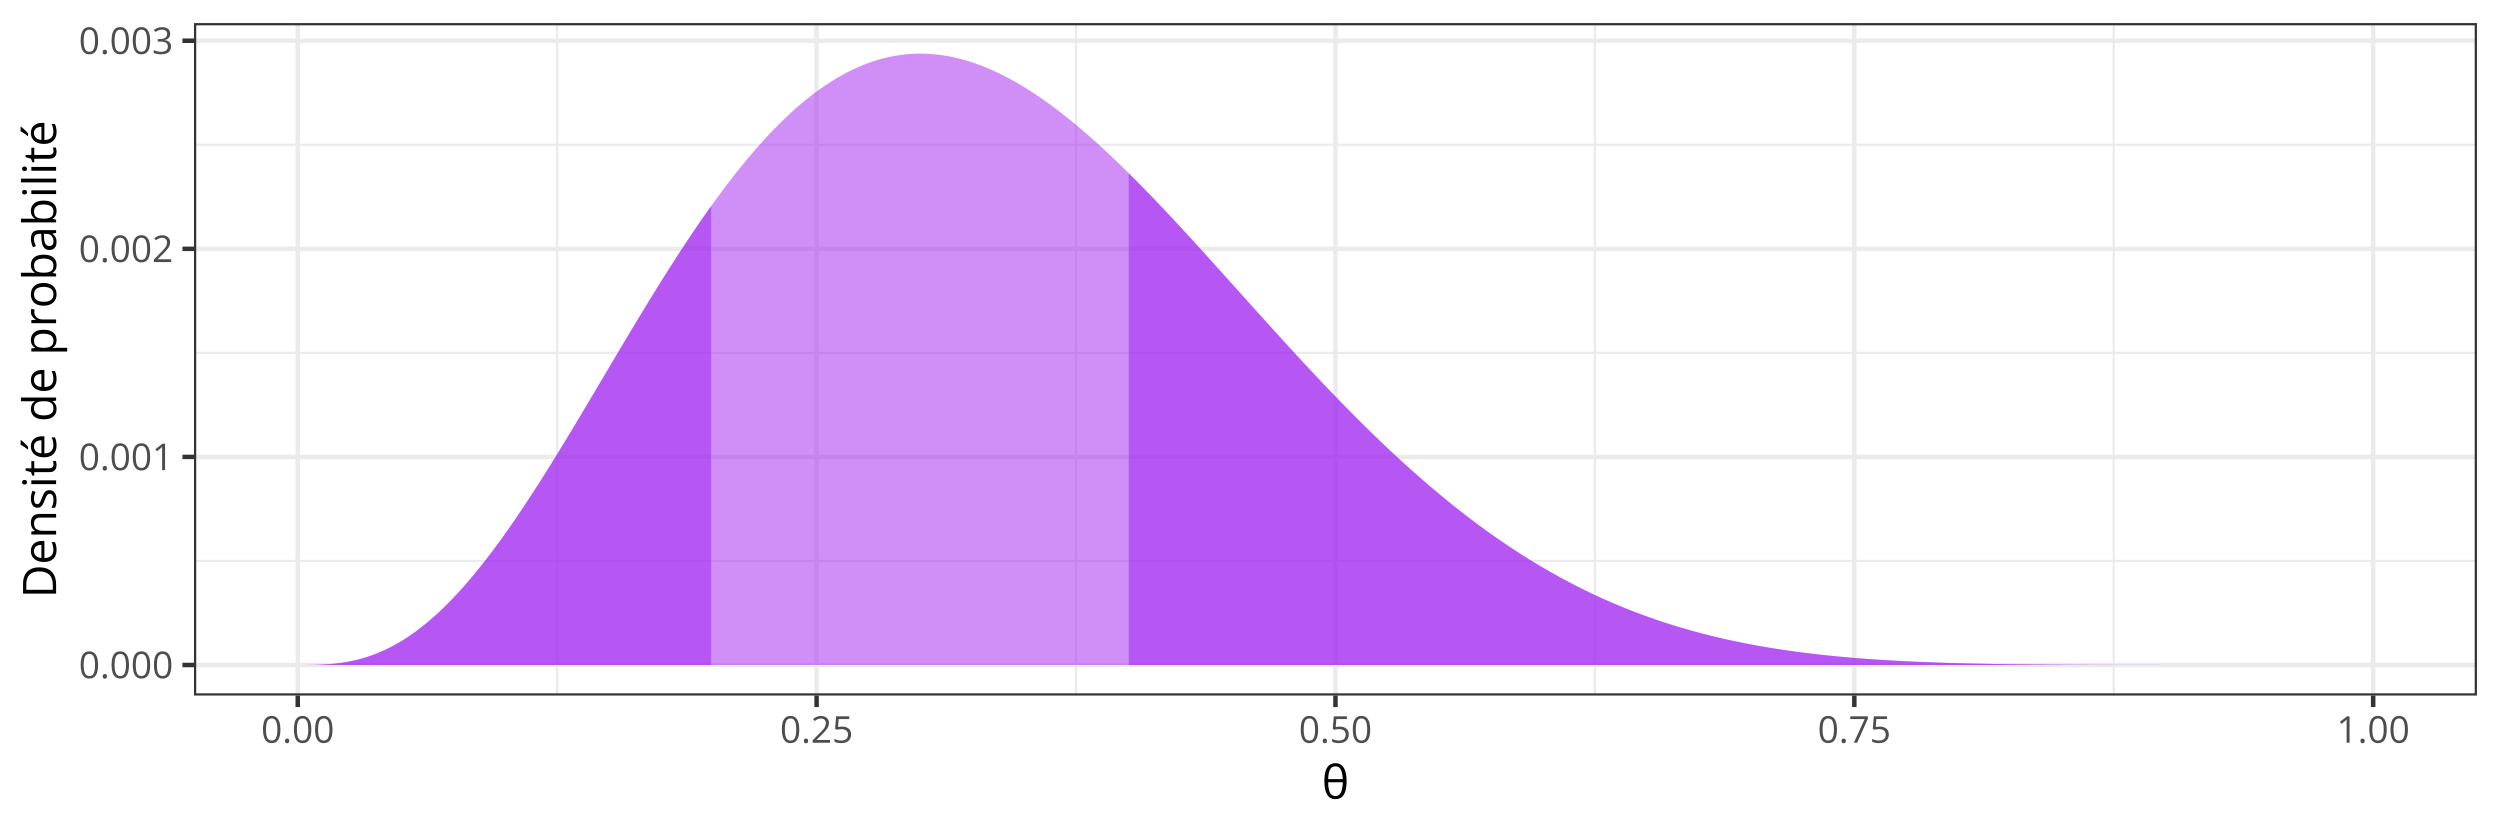 <?xml version="1.0" encoding="UTF-8"?>
<svg xmlns="http://www.w3.org/2000/svg" xmlns:xlink="http://www.w3.org/1999/xlink" width="864pt" height="288pt" viewBox="0 0 864 288" version="1.1">
<defs>
<g>
<symbol overflow="visible" id="glyph0-0">
<path style="stroke:none;" d=""/>
</symbol>
<symbol overflow="visible" id="glyph0-1">
<path style="stroke:none;" d="M 6.672 -4.578 C 6.672 -3.836 6.613 -3.176 6.5 -2.594 C 6.383 -2.008 6.207 -1.516 5.969 -1.109 C 5.727 -0.703 5.414 -0.395 5.031 -0.188 C 4.645 0.02 4.188 0.125 3.656 0.125 C 2.969 0.125 2.398 -0.055 1.953 -0.422 C 1.516 -0.797 1.188 -1.332 0.969 -2.031 C 0.75 -2.738 0.641 -3.586 0.641 -4.578 C 0.641 -5.555 0.738 -6.395 0.938 -7.094 C 1.133 -7.789 1.453 -8.328 1.891 -8.703 C 2.336 -9.086 2.926 -9.281 3.656 -9.281 C 4.344 -9.281 4.906 -9.094 5.344 -8.719 C 5.789 -8.344 6.125 -7.805 6.344 -7.109 C 6.562 -6.41 6.672 -5.566 6.672 -4.578 Z M 1.688 -4.578 C 1.688 -3.734 1.75 -3.023 1.875 -2.453 C 2.008 -1.891 2.219 -1.469 2.5 -1.188 C 2.789 -0.906 3.176 -0.766 3.656 -0.766 C 4.125 -0.766 4.5 -0.898 4.781 -1.172 C 5.07 -1.453 5.285 -1.875 5.422 -2.438 C 5.555 -3.008 5.625 -3.723 5.625 -4.578 C 5.625 -5.422 5.555 -6.125 5.422 -6.688 C 5.297 -7.25 5.086 -7.672 4.797 -7.953 C 4.516 -8.242 4.133 -8.391 3.656 -8.391 C 3.176 -8.391 2.789 -8.242 2.5 -7.953 C 2.207 -7.672 2 -7.25 1.875 -6.688 C 1.75 -6.125 1.688 -5.422 1.688 -4.578 Z M 1.688 -4.578 "/>
</symbol>
<symbol overflow="visible" id="glyph0-2">
<path style="stroke:none;" d="M 0.938 -0.656 C 0.938 -0.945 1.004 -1.148 1.141 -1.266 C 1.285 -1.391 1.461 -1.453 1.672 -1.453 C 1.879 -1.453 2.055 -1.391 2.203 -1.266 C 2.348 -1.148 2.422 -0.945 2.422 -0.656 C 2.422 -0.363 2.348 -0.148 2.203 -0.016 C 2.055 0.109 1.879 0.172 1.672 0.172 C 1.461 0.172 1.285 0.109 1.141 -0.016 C 1.004 -0.148 0.938 -0.363 0.938 -0.656 Z M 0.938 -0.656 "/>
</symbol>
<symbol overflow="visible" id="glyph0-3">
<path style="stroke:none;" d="M 4.5 0 L 3.484 0 L 3.484 -6.469 C 3.484 -6.719 3.484 -6.93 3.484 -7.109 C 3.484 -7.285 3.484 -7.445 3.484 -7.594 C 3.492 -7.738 3.508 -7.891 3.531 -8.047 C 3.395 -7.91 3.27 -7.797 3.156 -7.703 C 3.051 -7.609 2.914 -7.492 2.75 -7.359 L 1.703 -6.516 L 1.156 -7.234 L 3.625 -9.141 L 4.5 -9.141 Z M 4.5 0 "/>
</symbol>
<symbol overflow="visible" id="glyph0-4">
<path style="stroke:none;" d="M 6.609 0 L 0.625 0 L 0.625 -0.875 L 3.078 -3.344 C 3.523 -3.801 3.906 -4.207 4.219 -4.562 C 4.531 -4.926 4.766 -5.281 4.922 -5.625 C 5.086 -5.977 5.172 -6.363 5.172 -6.781 C 5.172 -7.289 5.016 -7.68 4.703 -7.953 C 4.398 -8.234 4 -8.375 3.5 -8.375 C 3.062 -8.375 2.676 -8.297 2.344 -8.141 C 2.008 -7.992 1.664 -7.785 1.312 -7.516 L 0.75 -8.203 C 0.988 -8.41 1.25 -8.594 1.531 -8.75 C 1.82 -8.906 2.129 -9.031 2.453 -9.125 C 2.785 -9.219 3.133 -9.266 3.5 -9.266 C 4.062 -9.266 4.547 -9.164 4.953 -8.969 C 5.367 -8.77 5.688 -8.488 5.906 -8.125 C 6.133 -7.77 6.25 -7.344 6.25 -6.844 C 6.25 -6.363 6.148 -5.914 5.953 -5.5 C 5.766 -5.082 5.492 -4.672 5.141 -4.266 C 4.797 -3.859 4.395 -3.426 3.938 -2.969 L 1.953 -1 L 1.953 -0.953 L 6.609 -0.953 Z M 6.609 0 "/>
</symbol>
<symbol overflow="visible" id="glyph0-5">
<path style="stroke:none;" d="M 6.281 -7 C 6.281 -6.594 6.203 -6.238 6.047 -5.938 C 5.891 -5.645 5.664 -5.398 5.375 -5.203 C 5.094 -5.016 4.758 -4.883 4.375 -4.812 L 4.375 -4.766 C 5.102 -4.672 5.648 -4.438 6.016 -4.062 C 6.379 -3.688 6.562 -3.195 6.562 -2.594 C 6.562 -2.062 6.438 -1.586 6.188 -1.172 C 5.938 -0.766 5.555 -0.445 5.047 -0.219 C 4.535 0.008 3.883 0.125 3.094 0.125 C 2.613 0.125 2.164 0.082 1.75 0 C 1.344 -0.07 0.953 -0.195 0.578 -0.375 L 0.578 -1.344 C 0.953 -1.156 1.363 -1.008 1.812 -0.906 C 2.258 -0.801 2.691 -0.75 3.109 -0.75 C 3.941 -0.75 4.539 -0.914 4.906 -1.25 C 5.281 -1.582 5.469 -2.035 5.469 -2.609 C 5.469 -3.004 5.363 -3.32 5.156 -3.562 C 4.945 -3.812 4.648 -3.992 4.266 -4.109 C 3.879 -4.223 3.414 -4.281 2.875 -4.281 L 1.969 -4.281 L 1.969 -5.156 L 2.891 -5.156 C 3.379 -5.156 3.797 -5.227 4.141 -5.375 C 4.492 -5.52 4.758 -5.723 4.938 -5.984 C 5.125 -6.254 5.219 -6.57 5.219 -6.938 C 5.219 -7.395 5.062 -7.75 4.75 -8 C 4.438 -8.258 4.02 -8.391 3.5 -8.391 C 3.164 -8.391 2.863 -8.352 2.594 -8.281 C 2.332 -8.219 2.082 -8.125 1.844 -8 C 1.613 -7.883 1.383 -7.754 1.156 -7.609 L 0.625 -8.312 C 0.957 -8.57 1.363 -8.797 1.844 -8.984 C 2.32 -9.172 2.867 -9.266 3.484 -9.266 C 4.41 -9.266 5.109 -9.051 5.578 -8.625 C 6.047 -8.195 6.281 -7.656 6.281 -7 Z M 6.281 -7 "/>
</symbol>
<symbol overflow="visible" id="glyph0-6">
<path style="stroke:none;" d="M 3.516 -5.594 C 4.141 -5.594 4.68 -5.484 5.141 -5.266 C 5.598 -5.055 5.953 -4.75 6.203 -4.344 C 6.453 -3.945 6.578 -3.469 6.578 -2.906 C 6.578 -2.281 6.441 -1.738 6.172 -1.281 C 5.898 -0.832 5.508 -0.484 5 -0.234 C 4.5 0.004 3.895 0.125 3.188 0.125 C 2.707 0.125 2.266 0.082 1.859 0 C 1.453 -0.082 1.109 -0.207 0.828 -0.375 L 0.828 -1.359 C 1.129 -1.18 1.492 -1.035 1.922 -0.922 C 2.359 -0.816 2.781 -0.766 3.188 -0.766 C 3.656 -0.766 4.062 -0.836 4.406 -0.984 C 4.758 -1.129 5.031 -1.352 5.219 -1.656 C 5.414 -1.957 5.516 -2.336 5.516 -2.797 C 5.516 -3.41 5.328 -3.879 4.953 -4.203 C 4.578 -4.535 3.988 -4.703 3.188 -4.703 C 2.926 -4.703 2.641 -4.68 2.328 -4.641 C 2.023 -4.598 1.773 -4.551 1.578 -4.5 L 1.047 -4.844 L 1.406 -9.141 L 5.938 -9.141 L 5.938 -8.188 L 2.281 -8.188 L 2.062 -5.438 C 2.219 -5.469 2.422 -5.5 2.672 -5.531 C 2.922 -5.57 3.203 -5.594 3.516 -5.594 Z M 3.516 -5.594 "/>
</symbol>
<symbol overflow="visible" id="glyph0-7">
<path style="stroke:none;" d="M 1.812 0 L 5.562 -8.188 L 0.578 -8.188 L 0.578 -9.141 L 6.672 -9.141 L 6.672 -8.328 L 2.953 0 Z M 1.812 0 "/>
</symbol>
<symbol overflow="visible" id="glyph1-0">
<path style="stroke:none;" d=""/>
</symbol>
<symbol overflow="visible" id="glyph1-1">
<path style="stroke:none;" d="M 8.578 -6.062 C 8.578 -4.75 8.445 -3.629 8.188 -2.703 C 7.926 -1.773 7.508 -1.066 6.938 -0.578 C 6.375 -0.086 5.629 0.156 4.703 0.156 C 3.398 0.156 2.438 -0.383 1.812 -1.469 C 1.195 -2.562 0.891 -4.094 0.891 -6.062 C 0.891 -7.375 1.02 -8.488 1.281 -9.406 C 1.539 -10.332 1.953 -11.039 2.516 -11.531 C 3.078 -12.02 3.805 -12.266 4.703 -12.266 C 6.016 -12.266 6.988 -11.723 7.625 -10.641 C 8.258 -9.566 8.578 -8.039 8.578 -6.062 Z M 4.703 -0.906 C 5.555 -0.906 6.188 -1.301 6.594 -2.094 C 7 -2.895 7.223 -4.086 7.266 -5.672 L 2.203 -5.672 C 2.223 -4.098 2.426 -2.91 2.812 -2.109 C 3.207 -1.305 3.836 -0.906 4.703 -0.906 Z M 4.703 -11.188 C 3.867 -11.188 3.254 -10.816 2.859 -10.078 C 2.473 -9.336 2.254 -8.227 2.203 -6.75 L 7.25 -6.75 C 7.195 -8.227 6.969 -9.336 6.562 -10.078 C 6.164 -10.816 5.547 -11.188 4.703 -11.188 Z M 4.703 -11.188 "/>
</symbol>
<symbol overflow="visible" id="glyph2-0">
<path style="stroke:none;" d=""/>
</symbol>
<symbol overflow="visible" id="glyph2-1">
<path style="stroke:none;" d="M -5.828 -10.641 C -4.535 -10.641 -3.457 -10.406 -2.594 -9.938 C -1.738 -9.469 -1.094 -8.785 -0.656 -7.891 C -0.219 -7.004 0 -5.93 0 -4.672 L 0 -1.562 L -11.422 -1.562 L -11.422 -5.016 C -11.422 -6.172 -11.207 -7.164 -10.781 -8 C -10.363 -8.844 -9.738 -9.492 -8.906 -9.953 C -8.07 -10.41 -7.047 -10.641 -5.828 -10.641 Z M -5.781 -9.234 C -6.801 -9.234 -7.645 -9.062 -8.312 -8.719 C -8.977 -8.383 -9.473 -7.883 -9.797 -7.219 C -10.129 -6.562 -10.297 -5.758 -10.297 -4.812 L -10.297 -2.891 L -1.141 -2.891 L -1.141 -4.516 C -1.141 -6.086 -1.523 -7.266 -2.297 -8.047 C -3.078 -8.836 -4.238 -9.234 -5.781 -9.234 Z M -5.781 -9.234 "/>
</symbol>
<symbol overflow="visible" id="glyph2-2">
<path style="stroke:none;" d="M -8.719 -4.672 C -8.719 -5.398 -8.555 -6.023 -8.234 -6.547 C -7.91 -7.066 -7.457 -7.461 -6.875 -7.734 C -6.301 -8.016 -5.625 -8.156 -4.844 -8.156 L -4.047 -8.156 L -4.047 -2.234 C -3.035 -2.254 -2.266 -2.504 -1.734 -2.984 C -1.211 -3.473 -0.953 -4.156 -0.953 -5.031 C -0.953 -5.57 -1 -6.051 -1.094 -6.469 C -1.195 -6.883 -1.348 -7.316 -1.547 -7.766 L -0.406 -7.766 C -0.207 -7.336 -0.066 -6.91 0.016 -6.484 C 0.109 -6.055 0.156 -5.555 0.156 -4.984 C 0.156 -4.16 -0.008 -3.441 -0.344 -2.828 C -0.688 -2.211 -1.18 -1.734 -1.828 -1.391 C -2.484 -1.055 -3.281 -0.891 -4.219 -0.891 C -5.145 -0.891 -5.941 -1.047 -6.609 -1.359 C -7.285 -1.672 -7.805 -2.109 -8.172 -2.672 C -8.535 -3.234 -8.719 -3.898 -8.719 -4.672 Z M -7.656 -4.656 C -7.656 -3.957 -7.426 -3.398 -6.969 -2.984 C -6.52 -2.578 -5.891 -2.336 -5.078 -2.266 L -5.078 -6.797 C -5.586 -6.785 -6.035 -6.703 -6.422 -6.547 C -6.816 -6.398 -7.117 -6.172 -7.328 -5.859 C -7.547 -5.547 -7.656 -5.145 -7.656 -4.656 Z M -7.656 -4.656 "/>
</symbol>
<symbol overflow="visible" id="glyph2-3">
<path style="stroke:none;" d="M -8.719 -5.422 C -8.719 -6.441 -8.469 -7.211 -7.969 -7.734 C -7.477 -8.254 -6.68 -8.516 -5.578 -8.516 L 0 -8.516 L 0 -7.234 L -5.5 -7.234 C -6.207 -7.234 -6.738 -7.066 -7.094 -6.734 C -7.445 -6.41 -7.625 -5.914 -7.625 -5.25 C -7.625 -4.301 -7.352 -3.633 -6.812 -3.25 C -6.281 -2.863 -5.504 -2.672 -4.484 -2.672 L 0 -2.672 L 0 -1.375 L -8.562 -1.375 L -8.562 -2.422 L -7.328 -2.609 L -7.328 -2.688 C -7.629 -2.863 -7.883 -3.094 -8.094 -3.375 C -8.301 -3.656 -8.457 -3.969 -8.562 -4.312 C -8.664 -4.664 -8.719 -5.035 -8.719 -5.422 Z M -8.719 -5.422 "/>
</symbol>
<symbol overflow="visible" id="glyph2-4">
<path style="stroke:none;" d="M -2.344 -6.906 C -1.801 -6.906 -1.344 -6.77 -0.969 -6.5 C -0.594 -6.227 -0.312 -5.836 -0.125 -5.328 C 0.062 -4.816 0.156 -4.211 0.156 -3.516 C 0.156 -2.91 0.109 -2.391 0.016 -1.953 C -0.078 -1.516 -0.211 -1.133 -0.391 -0.812 L -1.578 -0.812 C -1.41 -1.156 -1.254 -1.566 -1.109 -2.047 C -0.973 -2.535 -0.906 -3.035 -0.906 -3.547 C -0.906 -4.285 -1.023 -4.82 -1.266 -5.156 C -1.504 -5.488 -1.828 -5.656 -2.234 -5.656 C -2.473 -5.656 -2.68 -5.586 -2.859 -5.453 C -3.035 -5.316 -3.207 -5.094 -3.375 -4.781 C -3.551 -4.469 -3.738 -4.035 -3.938 -3.484 C -4.145 -2.941 -4.352 -2.469 -4.562 -2.062 C -4.77 -1.664 -5.02 -1.359 -5.312 -1.141 C -5.613 -0.93 -6 -0.828 -6.469 -0.828 C -7.195 -0.828 -7.754 -1.117 -8.141 -1.703 C -8.523 -2.285 -8.719 -3.055 -8.719 -4.016 C -8.719 -4.523 -8.664 -5.004 -8.562 -5.453 C -8.469 -5.91 -8.332 -6.332 -8.156 -6.719 L -7.125 -6.281 C -7.27 -5.926 -7.395 -5.547 -7.5 -5.141 C -7.602 -4.742 -7.656 -4.336 -7.656 -3.922 C -7.656 -3.328 -7.555 -2.867 -7.359 -2.547 C -7.16 -2.223 -6.891 -2.062 -6.547 -2.062 C -6.285 -2.062 -6.066 -2.133 -5.891 -2.281 C -5.723 -2.438 -5.562 -2.676 -5.406 -3 C -5.258 -3.332 -5.082 -3.766 -4.875 -4.297 C -4.676 -4.836 -4.473 -5.301 -4.266 -5.688 C -4.055 -6.082 -3.801 -6.383 -3.5 -6.594 C -3.195 -6.801 -2.812 -6.906 -2.344 -6.906 Z M -2.344 -6.906 "/>
</symbol>
<symbol overflow="visible" id="glyph2-5">
<path style="stroke:none;" d="M -8.562 -2.672 L 0 -2.672 L 0 -1.375 L -8.562 -1.375 Z M -11.766 -2.031 C -11.766 -2.25 -11.695 -2.43 -11.562 -2.578 C -11.426 -2.734 -11.211 -2.812 -10.922 -2.812 C -10.629 -2.812 -10.41 -2.734 -10.266 -2.578 C -10.129 -2.43 -10.062 -2.25 -10.062 -2.031 C -10.062 -1.812 -10.129 -1.625 -10.266 -1.469 C -10.41 -1.32 -10.629 -1.25 -10.922 -1.25 C -11.211 -1.25 -11.426 -1.32 -11.562 -1.469 C -11.695 -1.625 -11.766 -1.812 -11.766 -2.031 Z M -11.766 -2.031 "/>
</symbol>
<symbol overflow="visible" id="glyph2-6">
<path style="stroke:none;" d="M -0.906 -4.141 C -0.906 -4.348 -0.922 -4.562 -0.953 -4.781 C -0.992 -5.008 -1.039 -5.195 -1.094 -5.344 L -0.094 -5.344 C -0.02 -5.188 0.035 -4.973 0.078 -4.703 C 0.129 -4.441 0.156 -4.18 0.156 -3.922 C 0.156 -3.473 0.078 -3.062 -0.078 -2.688 C -0.242 -2.32 -0.516 -2.023 -0.891 -1.797 C -1.273 -1.578 -1.801 -1.469 -2.469 -1.469 L -7.547 -1.469 L -7.547 -0.25 L -8.188 -0.25 L -8.688 -1.484 L -10.547 -2 L -10.547 -2.781 L -8.562 -2.781 L -8.562 -5.281 L -7.547 -5.281 L -7.547 -2.781 L -2.516 -2.781 C -1.973 -2.781 -1.566 -2.898 -1.297 -3.141 C -1.035 -3.391 -0.906 -3.723 -0.906 -4.141 Z M -0.906 -4.141 "/>
</symbol>
<symbol overflow="visible" id="glyph2-7">
<path style="stroke:none;" d="M -8.719 -4.672 C -8.719 -5.398 -8.555 -6.023 -8.234 -6.547 C -7.91 -7.066 -7.457 -7.461 -6.875 -7.734 C -6.301 -8.016 -5.625 -8.156 -4.844 -8.156 L -4.047 -8.156 L -4.047 -2.234 C -3.035 -2.254 -2.266 -2.504 -1.734 -2.984 C -1.211 -3.473 -0.953 -4.156 -0.953 -5.031 C -0.953 -5.57 -1 -6.051 -1.094 -6.469 C -1.195 -6.883 -1.348 -7.316 -1.547 -7.766 L -0.406 -7.766 C -0.207 -7.336 -0.066 -6.91 0.016 -6.484 C 0.109 -6.055 0.156 -5.555 0.156 -4.984 C 0.156 -4.16 -0.008 -3.441 -0.344 -2.828 C -0.688 -2.211 -1.18 -1.734 -1.828 -1.391 C -2.484 -1.055 -3.281 -0.891 -4.219 -0.891 C -5.145 -0.891 -5.941 -1.047 -6.609 -1.359 C -7.285 -1.672 -7.805 -2.109 -8.172 -2.672 C -8.535 -3.234 -8.719 -3.898 -8.719 -4.672 Z M -7.656 -4.656 C -7.656 -3.957 -7.426 -3.398 -6.969 -2.984 C -6.52 -2.578 -5.891 -2.336 -5.078 -2.266 L -5.078 -6.797 C -5.586 -6.785 -6.035 -6.703 -6.422 -6.547 C -6.816 -6.398 -7.117 -6.172 -7.328 -5.859 C -7.547 -5.547 -7.656 -5.145 -7.656 -4.656 Z M -12.266 -6.828 L -12.109 -6.828 C -11.953 -6.723 -11.77 -6.578 -11.562 -6.391 C -11.352 -6.211 -11.129 -6.016 -10.891 -5.797 C -10.66 -5.578 -10.441 -5.359 -10.234 -5.141 C -10.023 -4.922 -9.848 -4.719 -9.703 -4.531 L -9.703 -3.656 L -9.891 -3.656 C -10.086 -3.82 -10.32 -4.004 -10.594 -4.203 C -10.875 -4.398 -11.16 -4.594 -11.453 -4.781 C -11.754 -4.969 -12.023 -5.125 -12.266 -5.25 Z M -12.266 -6.828 "/>
</symbol>
<symbol overflow="visible" id="glyph2-8">
<path style="stroke:none;" d=""/>
</symbol>
<symbol overflow="visible" id="glyph2-9">
<path style="stroke:none;" d="M 0.156 -4.422 C 0.156 -3.336 -0.211 -2.477 -0.953 -1.844 C -1.691 -1.207 -2.789 -0.891 -4.25 -0.891 C -5.727 -0.891 -6.844 -1.211 -7.594 -1.859 C -8.344 -2.504 -8.719 -3.363 -8.719 -4.438 C -8.719 -4.895 -8.656 -5.289 -8.531 -5.625 C -8.414 -5.969 -8.258 -6.258 -8.062 -6.5 C -7.863 -6.75 -7.633 -6.957 -7.375 -7.125 L -7.375 -7.219 C -7.539 -7.195 -7.766 -7.176 -8.047 -7.156 C -8.328 -7.133 -8.555 -7.125 -8.734 -7.125 L -12.156 -7.125 L -12.156 -8.422 L 0 -8.422 L 0 -7.375 L -1.219 -7.172 L -1.219 -7.125 C -0.969 -6.957 -0.738 -6.75 -0.531 -6.5 C -0.32 -6.258 -0.156 -5.969 -0.031 -5.625 C 0.094 -5.281 0.156 -4.879 0.156 -4.422 Z M -0.922 -4.625 C -0.922 -5.539 -1.18 -6.188 -1.703 -6.562 C -2.223 -6.945 -3 -7.141 -4.031 -7.141 L -4.266 -7.141 C -5.348 -7.141 -6.18 -6.957 -6.766 -6.594 C -7.348 -6.227 -7.641 -5.57 -7.641 -4.625 C -7.641 -3.82 -7.332 -3.223 -6.719 -2.828 C -6.113 -2.43 -5.281 -2.234 -4.219 -2.234 C -3.164 -2.234 -2.352 -2.43 -1.781 -2.828 C -1.207 -3.223 -0.922 -3.82 -0.922 -4.625 Z M -0.922 -4.625 "/>
</symbol>
<symbol overflow="visible" id="glyph2-10">
<path style="stroke:none;" d="M -8.719 -5.391 C -8.719 -6.461 -8.348 -7.316 -7.609 -7.953 C -6.879 -8.586 -5.781 -8.906 -4.312 -8.906 C -3.332 -8.906 -2.508 -8.758 -1.844 -8.469 C -1.188 -8.176 -0.688 -7.766 -0.344 -7.234 C -0.008 -6.703 0.156 -6.078 0.156 -5.359 C 0.156 -4.91 0.098 -4.516 -0.016 -4.172 C -0.141 -3.828 -0.301 -3.531 -0.5 -3.281 C -0.707 -3.039 -0.93 -2.836 -1.172 -2.672 L -1.172 -2.578 C -0.973 -2.598 -0.727 -2.617 -0.438 -2.641 C -0.156 -2.66 0.094 -2.672 0.312 -2.672 L 3.828 -2.672 L 3.828 -1.375 L -8.562 -1.375 L -8.562 -2.438 L -7.297 -2.609 L -7.297 -2.672 C -7.555 -2.836 -7.797 -3.039 -8.016 -3.281 C -8.234 -3.52 -8.406 -3.812 -8.531 -4.156 C -8.656 -4.508 -8.719 -4.922 -8.719 -5.391 Z M -7.625 -5.172 C -7.625 -4.578 -7.508 -4.098 -7.281 -3.734 C -7.051 -3.367 -6.707 -3.102 -6.25 -2.938 C -5.801 -2.77 -5.234 -2.68 -4.547 -2.672 L -4.297 -2.672 C -3.566 -2.672 -2.953 -2.75 -2.453 -2.906 C -1.953 -3.07 -1.57 -3.336 -1.312 -3.703 C -1.051 -4.066 -0.922 -4.562 -0.922 -5.188 C -0.922 -5.719 -1.062 -6.16 -1.344 -6.516 C -1.633 -6.867 -2.035 -7.129 -2.547 -7.297 C -3.066 -7.473 -3.66 -7.562 -4.328 -7.562 C -5.336 -7.562 -6.141 -7.363 -6.734 -6.969 C -7.328 -6.582 -7.625 -5.984 -7.625 -5.172 Z M -7.625 -5.172 "/>
</symbol>
<symbol overflow="visible" id="glyph2-11">
<path style="stroke:none;" d="M -8.719 -5.266 C -8.719 -5.43 -8.707 -5.609 -8.688 -5.797 C -8.676 -5.984 -8.656 -6.148 -8.625 -6.297 L -7.422 -6.141 C -7.453 -5.992 -7.477 -5.832 -7.5 -5.656 C -7.52 -5.488 -7.531 -5.332 -7.531 -5.188 C -7.531 -4.844 -7.461 -4.516 -7.328 -4.203 C -7.191 -3.898 -6.992 -3.633 -6.734 -3.406 C -6.473 -3.176 -6.16 -2.992 -5.797 -2.859 C -5.441 -2.734 -5.039 -2.672 -4.594 -2.672 L 0 -2.672 L 0 -1.375 L -8.562 -1.375 L -8.562 -2.453 L -6.984 -2.594 L -6.984 -2.641 C -7.305 -2.816 -7.598 -3.031 -7.859 -3.281 C -8.117 -3.531 -8.328 -3.82 -8.484 -4.156 C -8.641 -4.488 -8.719 -4.859 -8.719 -5.266 Z M -8.719 -5.266 "/>
</symbol>
<symbol overflow="visible" id="glyph2-12">
<path style="stroke:none;" d="M -4.297 -8.75 C -3.598 -8.75 -2.973 -8.656 -2.422 -8.469 C -1.867 -8.289 -1.398 -8.031 -1.016 -7.688 C -0.641 -7.344 -0.348 -6.926 -0.141 -6.438 C 0.055 -5.957 0.156 -5.41 0.156 -4.797 C 0.156 -4.223 0.055 -3.695 -0.141 -3.219 C -0.348 -2.738 -0.641 -2.328 -1.016 -1.984 C -1.398 -1.641 -1.867 -1.367 -2.422 -1.172 C -2.973 -0.984 -3.598 -0.891 -4.297 -0.891 C -5.234 -0.891 -6.031 -1.047 -6.688 -1.359 C -7.352 -1.68 -7.859 -2.141 -8.203 -2.734 C -8.547 -3.328 -8.719 -4.031 -8.719 -4.844 C -8.719 -5.625 -8.539 -6.305 -8.188 -6.891 C -7.844 -7.484 -7.344 -7.941 -6.688 -8.266 C -6.031 -8.586 -5.234 -8.75 -4.297 -8.75 Z M -4.297 -2.234 C -3.609 -2.234 -3.008 -2.32 -2.5 -2.5 C -2 -2.688 -1.609 -2.969 -1.328 -3.344 C -1.055 -3.727 -0.922 -4.223 -0.922 -4.828 C -0.922 -5.422 -1.055 -5.906 -1.328 -6.281 C -1.609 -6.664 -2 -6.945 -2.5 -7.125 C -3.008 -7.312 -3.609 -7.406 -4.297 -7.406 C -4.984 -7.406 -5.57 -7.312 -6.062 -7.125 C -6.562 -6.945 -6.945 -6.664 -7.219 -6.281 C -7.488 -5.906 -7.625 -5.414 -7.625 -4.812 C -7.625 -3.926 -7.328 -3.273 -6.734 -2.859 C -6.148 -2.441 -5.336 -2.234 -4.297 -2.234 Z M -4.297 -2.234 "/>
</symbol>
<symbol overflow="visible" id="glyph2-13">
<path style="stroke:none;" d="M -12.156 -2.672 L -9.125 -2.672 C -8.77 -2.672 -8.426 -2.66 -8.094 -2.641 C -7.77 -2.617 -7.52 -2.602 -7.344 -2.594 L -7.344 -2.672 C -7.727 -2.898 -8.051 -3.234 -8.312 -3.672 C -8.582 -4.117 -8.719 -4.688 -8.719 -5.375 C -8.719 -6.445 -8.344 -7.301 -7.594 -7.938 C -6.852 -8.582 -5.754 -8.906 -4.297 -8.906 C -3.328 -8.906 -2.508 -8.758 -1.844 -8.469 C -1.188 -8.176 -0.688 -7.766 -0.344 -7.234 C -0.008 -6.703 0.156 -6.07 0.156 -5.344 C 0.156 -4.664 0.031 -4.109 -0.219 -3.672 C -0.477 -3.242 -0.789 -2.91 -1.156 -2.672 L -1.156 -2.578 L 0 -2.312 L 0 -1.375 L -12.156 -1.375 Z M -7.625 -5.172 C -7.625 -4.547 -7.504 -4.051 -7.266 -3.688 C -7.023 -3.32 -6.66 -3.062 -6.172 -2.906 C -5.68 -2.75 -5.066 -2.672 -4.328 -2.672 L -4.25 -2.672 C -3.176 -2.672 -2.352 -2.848 -1.781 -3.203 C -1.207 -3.566 -0.922 -4.223 -0.922 -5.172 C -0.922 -5.961 -1.211 -6.555 -1.797 -6.953 C -2.379 -7.359 -3.211 -7.562 -4.297 -7.562 C -5.398 -7.562 -6.227 -7.363 -6.781 -6.969 C -7.344 -6.57 -7.625 -5.973 -7.625 -5.172 Z M -7.625 -5.172 "/>
</symbol>
<symbol overflow="visible" id="glyph2-14">
<path style="stroke:none;" d="M -8.703 -4.578 C -8.703 -5.598 -8.473 -6.352 -8.016 -6.844 C -7.555 -7.344 -6.828 -7.594 -5.828 -7.594 L 0 -7.594 L 0 -6.641 L -1.266 -6.391 L -1.266 -6.328 C -0.953 -6.086 -0.691 -5.836 -0.484 -5.578 C -0.273 -5.316 -0.113 -5.016 0 -4.672 C 0.102 -4.336 0.156 -3.922 0.156 -3.422 C 0.156 -2.898 0.066 -2.438 -0.109 -2.031 C -0.297 -1.633 -0.57 -1.316 -0.938 -1.078 C -1.312 -0.848 -1.785 -0.734 -2.359 -0.734 C -3.211 -0.734 -3.867 -1.07 -4.328 -1.75 C -4.785 -2.426 -5.035 -3.457 -5.078 -4.844 L -5.141 -6.328 L -5.656 -6.328 C -6.395 -6.328 -6.91 -6.164 -7.203 -5.844 C -7.504 -5.531 -7.656 -5.082 -7.656 -4.5 C -7.656 -4.051 -7.586 -3.625 -7.453 -3.219 C -7.328 -2.812 -7.176 -2.426 -7 -2.062 L -7.984 -1.672 C -8.18 -2.055 -8.348 -2.5 -8.484 -3 C -8.629 -3.5 -8.703 -4.023 -8.703 -4.578 Z M -4.219 -6.312 L -4.172 -5 C -4.129 -3.938 -3.953 -3.188 -3.641 -2.75 C -3.336 -2.312 -2.906 -2.094 -2.344 -2.094 C -1.852 -2.094 -1.488 -2.238 -1.25 -2.531 C -1.02 -2.832 -0.906 -3.227 -0.906 -3.719 C -0.906 -4.477 -1.113 -5.098 -1.531 -5.578 C -1.957 -6.066 -2.594 -6.312 -3.438 -6.312 Z M -4.219 -6.312 "/>
</symbol>
<symbol overflow="visible" id="glyph2-15">
<path style="stroke:none;" d="M 0 -2.672 L 0 -1.375 L -12.156 -1.375 L -12.156 -2.672 Z M 0 -2.672 "/>
</symbol>
</g>
<clipPath id="clip1">
  <path d="M 67.039 7.969 L 856.031 7.969 L 856.031 240.387 L 67.039 240.387 Z M 67.039 7.969 "/>
</clipPath>
<clipPath id="clip2">
  <path d="M 67.039 193 L 856.031 193 L 856.031 195 L 67.039 195 Z M 67.039 193 "/>
</clipPath>
<clipPath id="clip3">
  <path d="M 67.039 121 L 856.031 121 L 856.031 123 L 67.039 123 Z M 67.039 121 "/>
</clipPath>
<clipPath id="clip4">
  <path d="M 67.039 49 L 856.031 49 L 856.031 51 L 67.039 51 Z M 67.039 49 "/>
</clipPath>
<clipPath id="clip5">
  <path d="M 192 7.969 L 193 7.969 L 193 240.387 L 192 240.387 Z M 192 7.969 "/>
</clipPath>
<clipPath id="clip6">
  <path d="M 371 7.969 L 373 7.969 L 373 240.387 L 371 240.387 Z M 371 7.969 "/>
</clipPath>
<clipPath id="clip7">
  <path d="M 550 7.969 L 552 7.969 L 552 240.387 L 550 240.387 Z M 550 7.969 "/>
</clipPath>
<clipPath id="clip8">
  <path d="M 730 7.969 L 731 7.969 L 731 240.387 L 730 240.387 Z M 730 7.969 "/>
</clipPath>
<clipPath id="clip9">
  <path d="M 67.039 229 L 856.031 229 L 856.031 231 L 67.039 231 Z M 67.039 229 "/>
</clipPath>
<clipPath id="clip10">
  <path d="M 67.039 157 L 856.031 157 L 856.031 159 L 67.039 159 Z M 67.039 157 "/>
</clipPath>
<clipPath id="clip11">
  <path d="M 67.039 85 L 856.031 85 L 856.031 87 L 67.039 87 Z M 67.039 85 "/>
</clipPath>
<clipPath id="clip12">
  <path d="M 67.039 13 L 856.031 13 L 856.031 15 L 67.039 15 Z M 67.039 13 "/>
</clipPath>
<clipPath id="clip13">
  <path d="M 102 7.969 L 104 7.969 L 104 240.387 L 102 240.387 Z M 102 7.969 "/>
</clipPath>
<clipPath id="clip14">
  <path d="M 281 7.969 L 283 7.969 L 283 240.387 L 281 240.387 Z M 281 7.969 "/>
</clipPath>
<clipPath id="clip15">
  <path d="M 460 7.969 L 463 7.969 L 463 240.387 L 460 240.387 Z M 460 7.969 "/>
</clipPath>
<clipPath id="clip16">
  <path d="M 640 7.969 L 642 7.969 L 642 240.387 L 640 240.387 Z M 640 7.969 "/>
</clipPath>
<clipPath id="clip17">
  <path d="M 819 7.969 L 821 7.969 L 821 240.387 L 819 240.387 Z M 819 7.969 "/>
</clipPath>
<clipPath id="clip18">
  <path d="M 67.039 7.969 L 856.031 7.969 L 856.031 240.387 L 67.039 240.387 Z M 67.039 7.969 "/>
</clipPath>
</defs>
<g id="surface269">
<rect x="0" y="0" width="864" height="288" style="fill:rgb(100%,100%,100%);fill-opacity:1;stroke:none;"/>
<rect x="0" y="0" width="864" height="288" style="fill:rgb(100%,100%,100%);fill-opacity:1;stroke:none;"/>
<path style="fill:none;stroke-width:1.552;stroke-linecap:round;stroke-linejoin:round;stroke:rgb(100%,100%,100%);stroke-opacity:1;stroke-miterlimit:10;" d="M 0 288 L 864 288 L 864 0 L 0 0 Z M 0 288 "/>
<g clip-path="url(#clip1)" clip-rule="nonzero">
<path style=" stroke:none;fill-rule:nonzero;fill:rgb(100%,100%,100%);fill-opacity:1;" d="M 67.039 240.387 L 856.031 240.387 L 856.031 7.969 L 67.039 7.969 Z M 67.039 240.387 "/>
</g>
<g clip-path="url(#clip2)" clip-rule="nonzero">
<path style="fill:none;stroke-width:0.776;stroke-linecap:butt;stroke-linejoin:round;stroke:rgb(92.157%,92.157%,92.157%);stroke-opacity:1;stroke-miterlimit:10;" d="M 67.039 193.867 L 856.031 193.867 "/>
</g>
<g clip-path="url(#clip3)" clip-rule="nonzero">
<path style="fill:none;stroke-width:0.776;stroke-linecap:butt;stroke-linejoin:round;stroke:rgb(92.157%,92.157%,92.157%);stroke-opacity:1;stroke-miterlimit:10;" d="M 67.039 121.949 L 856.031 121.949 "/>
</g>
<g clip-path="url(#clip4)" clip-rule="nonzero">
<path style="fill:none;stroke-width:0.776;stroke-linecap:butt;stroke-linejoin:round;stroke:rgb(92.157%,92.157%,92.157%);stroke-opacity:1;stroke-miterlimit:10;" d="M 67.039 50.035 L 856.031 50.035 "/>
</g>
<g clip-path="url(#clip5)" clip-rule="nonzero">
<path style="fill:none;stroke-width:0.776;stroke-linecap:butt;stroke-linejoin:round;stroke:rgb(92.157%,92.157%,92.157%);stroke-opacity:1;stroke-miterlimit:10;" d="M 192.559 240.387 L 192.559 7.969 "/>
</g>
<g clip-path="url(#clip6)" clip-rule="nonzero">
<path style="fill:none;stroke-width:0.776;stroke-linecap:butt;stroke-linejoin:round;stroke:rgb(92.157%,92.157%,92.157%);stroke-opacity:1;stroke-miterlimit:10;" d="M 371.875 240.387 L 371.875 7.969 "/>
</g>
<g clip-path="url(#clip7)" clip-rule="nonzero">
<path style="fill:none;stroke-width:0.776;stroke-linecap:butt;stroke-linejoin:round;stroke:rgb(92.157%,92.157%,92.157%);stroke-opacity:1;stroke-miterlimit:10;" d="M 551.191 240.387 L 551.191 7.969 "/>
</g>
<g clip-path="url(#clip8)" clip-rule="nonzero">
<path style="fill:none;stroke-width:0.776;stroke-linecap:butt;stroke-linejoin:round;stroke:rgb(92.157%,92.157%,92.157%);stroke-opacity:1;stroke-miterlimit:10;" d="M 730.508 240.387 L 730.508 7.969 "/>
</g>
<g clip-path="url(#clip9)" clip-rule="nonzero">
<path style="fill:none;stroke-width:1.552;stroke-linecap:butt;stroke-linejoin:round;stroke:rgb(92.157%,92.157%,92.157%);stroke-opacity:1;stroke-miterlimit:10;" d="M 67.039 229.824 L 856.031 229.824 "/>
</g>
<g clip-path="url(#clip10)" clip-rule="nonzero">
<path style="fill:none;stroke-width:1.552;stroke-linecap:butt;stroke-linejoin:round;stroke:rgb(92.157%,92.157%,92.157%);stroke-opacity:1;stroke-miterlimit:10;" d="M 67.039 157.906 L 856.031 157.906 "/>
</g>
<g clip-path="url(#clip11)" clip-rule="nonzero">
<path style="fill:none;stroke-width:1.552;stroke-linecap:butt;stroke-linejoin:round;stroke:rgb(92.157%,92.157%,92.157%);stroke-opacity:1;stroke-miterlimit:10;" d="M 67.039 85.992 L 856.031 85.992 "/>
</g>
<g clip-path="url(#clip12)" clip-rule="nonzero">
<path style="fill:none;stroke-width:1.552;stroke-linecap:butt;stroke-linejoin:round;stroke:rgb(92.157%,92.157%,92.157%);stroke-opacity:1;stroke-miterlimit:10;" d="M 67.039 14.078 L 856.031 14.078 "/>
</g>
<g clip-path="url(#clip13)" clip-rule="nonzero">
<path style="fill:none;stroke-width:1.552;stroke-linecap:butt;stroke-linejoin:round;stroke:rgb(92.157%,92.157%,92.157%);stroke-opacity:1;stroke-miterlimit:10;" d="M 102.902 240.387 L 102.902 7.969 "/>
</g>
<g clip-path="url(#clip14)" clip-rule="nonzero">
<path style="fill:none;stroke-width:1.552;stroke-linecap:butt;stroke-linejoin:round;stroke:rgb(92.157%,92.157%,92.157%);stroke-opacity:1;stroke-miterlimit:10;" d="M 282.219 240.387 L 282.219 7.969 "/>
</g>
<g clip-path="url(#clip15)" clip-rule="nonzero">
<path style="fill:none;stroke-width:1.552;stroke-linecap:butt;stroke-linejoin:round;stroke:rgb(92.157%,92.157%,92.157%);stroke-opacity:1;stroke-miterlimit:10;" d="M 461.535 240.387 L 461.535 7.969 "/>
</g>
<g clip-path="url(#clip16)" clip-rule="nonzero">
<path style="fill:none;stroke-width:1.552;stroke-linecap:butt;stroke-linejoin:round;stroke:rgb(92.157%,92.157%,92.157%);stroke-opacity:1;stroke-miterlimit:10;" d="M 640.852 240.387 L 640.852 7.969 "/>
</g>
<g clip-path="url(#clip17)" clip-rule="nonzero">
<path style="fill:none;stroke-width:1.552;stroke-linecap:butt;stroke-linejoin:round;stroke:rgb(92.157%,92.157%,92.157%);stroke-opacity:1;stroke-miterlimit:10;" d="M 820.168 240.387 L 820.168 7.969 "/>
</g>
<path style=" stroke:none;fill-rule:nonzero;fill:rgb(62.745%,12.549%,94.118%);fill-opacity:0.502;" d="M 102.902 229.824 L 103.621 229.824 L 104.34 229.82 L 105.055 229.82 L 106.492 229.812 L 107.211 229.805 L 107.93 229.793 L 108.645 229.777 L 109.363 229.758 L 110.082 229.734 L 110.801 229.707 L 111.52 229.672 L 112.234 229.633 L 112.953 229.586 L 113.672 229.535 L 114.391 229.473 L 115.109 229.406 L 115.824 229.332 L 116.543 229.25 L 117.262 229.16 L 117.98 229.062 L 118.699 228.953 L 119.414 228.836 L 120.133 228.711 L 120.852 228.574 L 121.57 228.43 L 122.289 228.273 L 123.008 228.109 L 123.723 227.93 L 124.441 227.746 L 125.16 227.547 L 125.879 227.336 L 126.598 227.117 L 127.312 226.883 L 128.031 226.641 L 128.75 226.383 L 129.469 226.117 L 130.188 225.836 L 130.902 225.543 L 131.621 225.242 L 132.34 224.926 L 133.059 224.594 L 133.777 224.254 L 134.492 223.898 L 135.211 223.531 L 135.93 223.152 L 136.648 222.762 L 137.367 222.355 L 138.082 221.938 L 138.801 221.508 L 139.52 221.062 L 140.238 220.605 L 140.957 220.137 L 141.672 219.652 L 142.391 219.156 L 143.109 218.645 L 143.828 218.125 L 144.547 217.59 L 145.262 217.039 L 145.98 216.48 L 146.699 215.906 L 147.418 215.316 L 148.137 214.719 L 148.852 214.105 L 149.57 213.48 L 150.289 212.84 L 151.008 212.191 L 151.727 211.527 L 152.441 210.852 L 153.16 210.164 L 153.879 209.461 L 154.598 208.75 L 155.316 208.023 L 156.031 207.289 L 156.75 206.539 L 157.469 205.777 L 158.188 205.004 L 158.906 204.223 L 159.621 203.426 L 160.34 202.617 L 161.059 201.801 L 161.777 200.969 L 162.496 200.129 L 163.215 199.277 L 163.93 198.414 L 164.648 197.539 L 165.367 196.656 L 166.086 195.762 L 166.805 194.859 L 167.52 193.945 L 168.238 193.02 L 168.957 192.086 L 169.676 191.141 L 170.395 190.188 L 171.109 189.223 L 171.828 188.25 L 172.547 187.27 L 173.266 186.281 L 173.984 185.281 L 174.699 184.273 L 175.418 183.258 L 176.137 182.234 L 176.855 181.199 L 177.574 180.16 L 178.289 179.113 L 179.008 178.055 L 179.727 176.992 L 180.445 175.922 L 181.164 174.848 L 181.879 173.762 L 182.598 172.672 L 183.316 171.574 L 184.035 170.469 L 184.754 169.359 L 185.469 168.246 L 186.906 165.996 L 187.625 164.863 L 188.344 163.723 L 189.059 162.582 L 189.777 161.434 L 190.496 160.281 L 191.215 159.125 L 191.934 157.961 L 192.648 156.797 L 194.086 154.453 L 194.805 153.277 L 195.523 152.094 L 196.238 150.91 L 197.676 148.535 L 198.395 147.344 L 199.113 146.148 L 199.828 144.949 L 201.266 142.551 L 201.984 141.348 L 203.422 138.934 L 204.137 137.727 L 204.855 136.52 L 207.012 132.887 L 207.727 131.676 L 210.602 126.832 L 211.316 125.621 L 212.035 124.41 L 214.191 120.789 L 214.906 119.582 L 216.344 117.176 L 217.781 114.777 L 218.496 113.582 L 219.215 112.387 L 219.934 111.199 L 220.652 110.008 L 221.371 108.824 L 222.086 107.641 L 222.805 106.461 L 224.242 104.109 L 224.961 102.941 L 225.676 101.773 L 226.395 100.613 L 227.832 98.301 L 228.551 97.152 L 229.266 96.008 L 229.984 94.867 L 230.703 93.73 L 232.141 91.473 L 232.855 90.352 L 233.574 89.238 L 234.293 88.129 L 235.012 87.023 L 235.73 85.926 L 236.445 84.832 L 237.164 83.742 L 238.602 81.586 L 239.32 80.52 L 240.035 79.457 L 240.754 78.402 L 241.473 77.352 L 242.191 76.309 L 242.91 75.273 L 243.625 74.246 L 244.344 73.223 L 245.062 72.207 L 245.781 71.203 L 246.5 70.203 L 247.219 69.211 L 247.934 68.227 L 248.652 67.25 L 249.371 66.281 L 250.09 65.32 L 250.809 64.367 L 251.523 63.422 L 252.242 62.484 L 252.961 61.555 L 253.68 60.637 L 254.398 59.723 L 255.113 58.82 L 255.832 57.926 L 256.551 57.039 L 257.27 56.164 L 257.988 55.293 L 258.703 54.438 L 259.422 53.586 L 260.141 52.746 L 260.859 51.914 L 261.578 51.09 L 262.293 50.277 L 263.012 49.473 L 263.73 48.676 L 264.449 47.891 L 265.168 47.117 L 265.883 46.352 L 266.602 45.594 L 267.32 44.848 L 268.039 44.109 L 268.758 43.383 L 269.473 42.668 L 270.191 41.961 L 270.91 41.262 L 271.629 40.574 L 272.348 39.898 L 273.062 39.23 L 273.781 38.574 L 274.5 37.93 L 275.219 37.293 L 275.938 36.668 L 276.652 36.051 L 277.371 35.445 L 278.09 34.852 L 278.809 34.27 L 279.527 33.695 L 280.242 33.129 L 280.961 32.578 L 281.68 32.035 L 282.398 31.504 L 283.117 30.984 L 283.832 30.473 L 284.551 29.973 L 285.27 29.484 L 285.988 29.004 L 286.707 28.535 L 287.426 28.078 L 288.141 27.633 L 288.859 27.199 L 289.578 26.773 L 290.297 26.359 L 291.016 25.957 L 291.73 25.562 L 292.449 25.18 L 293.168 24.809 L 293.887 24.449 L 294.605 24.102 L 295.32 23.762 L 296.039 23.434 L 296.758 23.117 L 297.477 22.809 L 298.195 22.512 L 298.91 22.227 L 299.629 21.953 L 300.348 21.691 L 301.066 21.438 L 301.785 21.195 L 302.5 20.965 L 303.219 20.742 L 303.938 20.531 L 304.656 20.332 L 305.375 20.145 L 306.09 19.965 L 306.809 19.801 L 307.527 19.641 L 308.246 19.496 L 308.965 19.359 L 309.68 19.234 L 310.398 19.117 L 311.117 19.016 L 311.836 18.918 L 312.555 18.836 L 313.27 18.762 L 313.988 18.699 L 314.707 18.645 L 315.426 18.602 L 316.145 18.57 L 316.859 18.547 L 317.578 18.535 L 318.297 18.535 L 319.016 18.543 L 319.734 18.562 L 320.449 18.59 L 321.168 18.625 L 321.887 18.676 L 322.605 18.734 L 323.324 18.801 L 324.039 18.879 L 324.758 18.965 L 325.477 19.062 L 326.195 19.168 L 326.914 19.285 L 327.633 19.41 L 328.348 19.543 L 329.066 19.688 L 329.785 19.844 L 330.504 20.008 L 331.223 20.18 L 331.938 20.359 L 332.656 20.551 L 333.375 20.75 L 334.094 20.961 L 334.812 21.18 L 335.527 21.406 L 336.246 21.641 L 336.965 21.887 L 337.684 22.141 L 338.402 22.402 L 339.117 22.676 L 339.836 22.953 L 340.555 23.242 L 341.273 23.539 L 341.992 23.844 L 342.707 24.156 L 343.426 24.48 L 344.145 24.809 L 344.863 25.148 L 345.582 25.492 L 346.297 25.848 L 347.016 26.211 L 347.734 26.578 L 348.453 26.957 L 349.172 27.344 L 349.887 27.738 L 350.605 28.137 L 351.324 28.547 L 352.043 28.965 L 352.762 29.387 L 353.477 29.816 L 354.195 30.258 L 354.914 30.703 L 355.633 31.152 L 356.352 31.613 L 357.066 32.082 L 357.785 32.555 L 358.504 33.035 L 359.223 33.523 L 359.941 34.016 L 360.656 34.516 L 361.375 35.023 L 362.094 35.539 L 362.812 36.059 L 363.531 36.586 L 364.246 37.117 L 364.965 37.656 L 365.684 38.203 L 366.402 38.754 L 367.121 39.312 L 367.836 39.875 L 368.555 40.445 L 369.273 41.02 L 369.992 41.602 L 370.711 42.188 L 371.43 42.777 L 372.145 43.375 L 372.863 43.977 L 373.582 44.586 L 374.301 45.199 L 375.02 45.816 L 375.734 46.441 L 376.453 47.07 L 377.172 47.703 L 377.891 48.34 L 378.609 48.984 L 379.324 49.633 L 380.043 50.285 L 380.762 50.941 L 381.48 51.602 L 382.199 52.27 L 382.914 52.941 L 383.633 53.613 L 384.352 54.293 L 385.07 54.977 L 385.789 55.664 L 386.504 56.355 L 387.941 57.746 L 388.66 58.449 L 389.379 59.156 L 390.094 59.867 L 390.812 60.578 L 392.25 62.016 L 392.969 62.738 L 393.684 63.465 L 394.402 64.195 L 395.84 65.664 L 396.559 66.402 L 397.273 67.145 L 398.711 68.637 L 400.148 70.137 L 400.863 70.895 L 401.582 71.648 L 403.02 73.172 L 403.738 73.938 L 404.453 74.703 L 406.609 77.012 L 407.328 77.789 L 408.043 78.562 L 408.762 79.34 L 410.918 81.684 L 411.637 82.469 L 412.352 83.254 L 413.07 84.039 L 414.508 85.617 L 415.227 86.41 L 415.941 87.199 L 418.098 89.578 L 418.816 90.375 L 419.531 91.172 L 422.406 94.359 L 423.121 95.16 L 423.84 95.957 L 424.559 96.758 L 425.277 97.555 L 425.996 98.355 L 426.711 99.156 L 428.148 100.758 L 428.867 101.555 L 429.586 102.355 L 430.301 103.156 L 431.02 103.953 L 432.457 105.555 L 433.176 106.352 L 433.891 107.148 L 436.766 110.336 L 437.48 111.133 L 440.355 114.305 L 441.07 115.094 L 443.227 117.461 L 443.945 118.246 L 444.66 119.031 L 445.379 119.816 L 447.535 122.16 L 448.25 122.938 L 449.688 124.492 L 450.406 125.266 L 451.125 126.035 L 451.84 126.809 L 452.559 127.578 L 453.996 129.109 L 455.434 130.633 L 456.148 131.395 L 456.867 132.152 L 459.023 134.414 L 459.738 135.164 L 461.176 136.656 L 462.613 138.141 L 463.328 138.879 L 464.766 140.348 L 466.203 141.809 L 466.918 142.535 L 468.355 143.98 L 470.508 146.133 L 471.227 146.844 L 472.664 148.258 L 473.383 148.961 L 474.098 149.66 L 474.816 150.359 L 475.535 151.051 L 476.254 151.746 L 476.973 152.434 L 477.688 153.121 L 478.406 153.805 L 479.125 154.484 L 480.562 155.836 L 481.277 156.508 L 481.996 157.176 L 483.434 158.504 L 484.152 159.164 L 484.867 159.82 L 485.586 160.473 L 487.023 161.77 L 487.742 162.41 L 488.457 163.051 L 489.895 164.324 L 491.332 165.582 L 492.047 166.203 L 492.766 166.824 L 493.484 167.441 L 494.922 168.668 L 495.641 169.273 L 496.355 169.879 L 497.074 170.48 L 499.23 172.262 L 499.945 172.848 L 501.383 174.012 L 502.82 175.16 L 503.535 175.73 L 504.254 176.297 L 504.973 176.859 L 505.691 177.418 L 506.41 177.973 L 507.125 178.523 L 507.844 179.074 L 509.281 180.16 L 510 180.699 L 510.715 181.23 L 511.434 181.762 L 512.152 182.289 L 512.871 182.812 L 513.59 183.332 L 514.305 183.852 L 515.023 184.363 L 516.461 185.379 L 517.18 185.879 L 517.895 186.379 L 518.613 186.875 L 519.332 187.367 L 520.77 188.336 L 521.484 188.82 L 522.203 189.297 L 522.922 189.77 L 524.359 190.707 L 525.074 191.168 L 525.793 191.629 L 527.23 192.535 L 527.949 192.984 L 528.664 193.43 L 529.383 193.871 L 530.102 194.309 L 531.539 195.176 L 532.254 195.602 L 532.973 196.027 L 534.41 196.863 L 535.129 197.277 L 535.848 197.688 L 536.562 198.094 L 537.281 198.496 L 538.719 199.293 L 539.438 199.684 L 540.152 200.074 L 540.871 200.461 L 543.027 201.598 L 543.742 201.969 L 545.18 202.703 L 546.617 203.422 L 547.332 203.777 L 548.051 204.129 L 549.488 204.824 L 550.207 205.164 L 550.922 205.504 L 551.641 205.84 L 552.359 206.172 L 553.078 206.5 L 553.797 206.824 L 554.512 207.148 L 555.23 207.469 L 555.949 207.785 L 556.668 208.098 L 557.387 208.406 L 558.102 208.711 L 558.82 209.016 L 559.539 209.316 L 560.258 209.613 L 560.977 209.906 L 561.691 210.199 L 562.41 210.488 L 563.129 210.773 L 563.848 211.055 L 564.566 211.332 L 565.281 211.609 L 566 211.879 L 566.719 212.152 L 567.438 212.418 L 568.156 212.68 L 568.871 212.941 L 570.309 213.457 L 571.746 213.957 L 572.461 214.203 L 573.18 214.449 L 575.336 215.164 L 576.051 215.395 L 576.77 215.625 L 578.207 216.078 L 578.926 216.301 L 579.645 216.52 L 580.359 216.734 L 581.078 216.949 L 582.516 217.371 L 583.234 217.574 L 583.949 217.777 L 584.668 217.98 L 585.387 218.18 L 586.105 218.375 L 586.824 218.566 L 587.539 218.758 L 588.258 218.949 L 590.414 219.5 L 591.129 219.68 L 592.566 220.031 L 593.285 220.203 L 594.004 220.371 L 594.719 220.539 L 596.156 220.867 L 597.594 221.188 L 598.309 221.344 L 599.746 221.648 L 601.184 221.945 L 601.898 222.094 L 602.617 222.234 L 603.336 222.379 L 604.773 222.652 L 605.488 222.789 L 606.926 223.055 L 608.363 223.312 L 609.078 223.438 L 609.797 223.562 L 611.234 223.805 L 611.953 223.922 L 612.668 224.039 L 614.824 224.379 L 615.543 224.488 L 616.258 224.594 L 616.977 224.703 L 617.695 224.805 L 618.414 224.91 L 619.133 225.008 L 619.852 225.109 L 620.566 225.207 L 621.285 225.305 L 622.723 225.492 L 623.441 225.582 L 624.156 225.672 L 624.875 225.762 L 626.312 225.934 L 627.031 226.016 L 627.746 226.102 L 628.465 226.18 L 629.184 226.262 L 630.621 226.418 L 631.336 226.492 L 632.773 226.641 L 634.211 226.781 L 634.926 226.852 L 637.801 227.117 L 638.516 227.18 L 639.234 227.242 L 639.953 227.301 L 640.672 227.363 L 641.391 227.422 L 642.105 227.477 L 642.824 227.535 L 644.262 227.645 L 644.98 227.695 L 645.695 227.75 L 646.414 227.801 L 647.133 227.848 L 647.852 227.898 L 648.57 227.945 L 649.285 227.992 L 650.723 228.086 L 652.16 228.172 L 652.875 228.215 L 653.594 228.258 L 655.75 228.375 L 656.465 228.414 L 657.184 228.453 L 659.34 228.559 L 660.055 228.594 L 660.773 228.625 L 661.492 228.66 L 663.648 228.754 L 664.363 228.781 L 665.082 228.812 L 667.238 228.895 L 667.953 228.922 L 668.672 228.949 L 669.391 228.973 L 670.109 229 L 670.828 229.023 L 671.543 229.047 L 672.98 229.094 L 673.699 229.113 L 674.418 229.137 L 675.133 229.156 L 678.008 229.234 L 678.723 229.254 L 679.441 229.27 L 680.16 229.289 L 681.598 229.32 L 682.312 229.336 L 685.188 229.398 L 685.902 229.41 L 686.621 229.426 L 687.34 229.438 L 688.059 229.453 L 688.777 229.465 L 689.492 229.477 L 692.367 229.523 L 693.082 229.531 L 694.52 229.555 L 695.957 229.57 L 696.672 229.582 L 699.547 229.613 L 700.262 229.621 L 703.137 229.652 L 703.855 229.656 L 704.57 229.664 L 705.289 229.672 L 706.008 229.676 L 706.727 229.684 L 707.445 229.688 L 708.16 229.695 L 710.316 229.707 L 711.035 229.715 L 711.75 229.719 L 714.625 229.734 L 715.34 229.738 L 718.215 229.754 L 718.93 229.754 L 721.086 229.766 L 721.805 229.766 L 722.52 229.77 L 723.238 229.773 L 723.957 229.773 L 724.676 229.777 L 725.395 229.777 L 726.109 229.781 L 726.828 229.785 L 727.547 229.785 L 728.266 229.789 L 729.699 229.789 L 730.418 229.793 L 731.137 229.793 L 731.855 229.797 L 733.289 229.797 L 734.008 229.801 L 735.445 229.801 L 736.164 229.805 L 738.316 229.805 L 739.035 229.809 L 741.188 229.809 L 741.906 229.812 L 746.215 229.812 L 746.934 229.816 L 752.676 229.816 L 753.395 229.82 L 769.191 229.82 L 769.906 229.824 L 820.168 229.824 Z M 102.902 229.824 "/>
<path style=" stroke:none;fill-rule:nonzero;fill:rgb(62.745%,12.549%,94.118%);fill-opacity:0.502;" d="M 390.094 59.867 L 390.812 60.578 L 392.25 62.016 L 392.969 62.738 L 393.684 63.465 L 394.402 64.195 L 395.84 65.664 L 396.559 66.402 L 397.273 67.145 L 398.711 68.637 L 400.148 70.137 L 400.863 70.895 L 401.582 71.648 L 403.02 73.172 L 403.738 73.938 L 404.453 74.703 L 406.609 77.012 L 407.328 77.789 L 408.043 78.562 L 408.762 79.34 L 410.918 81.684 L 411.637 82.469 L 412.352 83.254 L 413.07 84.039 L 414.508 85.617 L 415.227 86.41 L 415.941 87.199 L 418.098 89.578 L 418.816 90.375 L 419.531 91.172 L 422.406 94.359 L 423.121 95.16 L 423.84 95.957 L 424.559 96.758 L 425.277 97.555 L 425.996 98.355 L 426.711 99.156 L 428.148 100.758 L 428.867 101.555 L 429.586 102.355 L 430.301 103.156 L 431.02 103.953 L 432.457 105.555 L 433.176 106.352 L 433.891 107.148 L 436.766 110.336 L 437.48 111.133 L 440.355 114.305 L 441.07 115.094 L 443.227 117.461 L 443.945 118.246 L 444.66 119.031 L 445.379 119.816 L 447.535 122.16 L 448.25 122.938 L 449.688 124.492 L 450.406 125.266 L 451.125 126.035 L 451.84 126.809 L 452.559 127.578 L 453.996 129.109 L 455.434 130.633 L 456.148 131.395 L 456.867 132.152 L 459.023 134.414 L 459.738 135.164 L 461.176 136.656 L 462.613 138.141 L 463.328 138.879 L 464.766 140.348 L 466.203 141.809 L 466.918 142.535 L 468.355 143.98 L 470.508 146.133 L 471.227 146.844 L 472.664 148.258 L 473.383 148.961 L 474.098 149.66 L 474.816 150.359 L 475.535 151.051 L 476.254 151.746 L 476.973 152.434 L 477.688 153.121 L 478.406 153.805 L 479.125 154.484 L 480.562 155.836 L 481.277 156.508 L 481.996 157.176 L 483.434 158.504 L 484.152 159.164 L 484.867 159.82 L 485.586 160.473 L 487.023 161.77 L 487.742 162.41 L 488.457 163.051 L 489.895 164.324 L 491.332 165.582 L 492.047 166.203 L 492.766 166.824 L 493.484 167.441 L 494.922 168.668 L 495.641 169.273 L 496.355 169.879 L 497.074 170.48 L 499.23 172.262 L 499.945 172.848 L 501.383 174.012 L 502.82 175.16 L 503.535 175.73 L 504.254 176.297 L 504.973 176.859 L 505.691 177.418 L 506.41 177.973 L 507.125 178.523 L 507.844 179.074 L 509.281 180.16 L 510 180.699 L 510.715 181.23 L 511.434 181.762 L 512.152 182.289 L 512.871 182.812 L 513.59 183.332 L 514.305 183.852 L 515.023 184.363 L 516.461 185.379 L 517.18 185.879 L 517.895 186.379 L 518.613 186.875 L 519.332 187.367 L 520.77 188.336 L 521.484 188.82 L 522.203 189.297 L 522.922 189.77 L 524.359 190.707 L 525.074 191.168 L 525.793 191.629 L 527.23 192.535 L 527.949 192.984 L 528.664 193.43 L 529.383 193.871 L 530.102 194.309 L 531.539 195.176 L 532.254 195.602 L 532.973 196.027 L 534.41 196.863 L 535.129 197.277 L 535.848 197.688 L 536.562 198.094 L 537.281 198.496 L 538.719 199.293 L 539.438 199.684 L 540.152 200.074 L 540.871 200.461 L 543.027 201.598 L 543.742 201.969 L 545.18 202.703 L 546.617 203.422 L 547.332 203.777 L 548.051 204.129 L 549.488 204.824 L 550.207 205.164 L 550.922 205.504 L 551.641 205.84 L 552.359 206.172 L 553.078 206.5 L 553.797 206.824 L 554.512 207.148 L 555.23 207.469 L 555.949 207.785 L 556.668 208.098 L 557.387 208.406 L 558.102 208.711 L 558.82 209.016 L 559.539 209.316 L 560.258 209.613 L 560.977 209.906 L 561.691 210.199 L 562.41 210.488 L 563.129 210.773 L 563.848 211.055 L 564.566 211.332 L 565.281 211.609 L 566 211.879 L 566.719 212.152 L 567.438 212.418 L 568.156 212.68 L 568.871 212.941 L 570.309 213.457 L 571.746 213.957 L 572.461 214.203 L 573.18 214.449 L 575.336 215.164 L 576.051 215.395 L 576.77 215.625 L 578.207 216.078 L 578.926 216.301 L 579.645 216.52 L 580.359 216.734 L 581.078 216.949 L 582.516 217.371 L 583.234 217.574 L 583.949 217.777 L 584.668 217.98 L 585.387 218.18 L 586.105 218.375 L 586.824 218.566 L 587.539 218.758 L 588.258 218.949 L 590.414 219.5 L 591.129 219.68 L 592.566 220.031 L 593.285 220.203 L 594.004 220.371 L 594.719 220.539 L 596.156 220.867 L 597.594 221.188 L 598.309 221.344 L 599.746 221.648 L 601.184 221.945 L 601.898 222.094 L 602.617 222.234 L 603.336 222.379 L 604.773 222.652 L 605.488 222.789 L 606.926 223.055 L 608.363 223.312 L 609.078 223.438 L 609.797 223.562 L 611.234 223.805 L 611.953 223.922 L 612.668 224.039 L 614.824 224.379 L 615.543 224.488 L 616.258 224.594 L 616.977 224.703 L 617.695 224.805 L 618.414 224.91 L 619.133 225.008 L 619.852 225.109 L 620.566 225.207 L 621.285 225.305 L 622.723 225.492 L 623.441 225.582 L 624.156 225.672 L 624.875 225.762 L 626.312 225.934 L 627.031 226.016 L 627.746 226.102 L 628.465 226.18 L 629.184 226.262 L 630.621 226.418 L 631.336 226.492 L 632.773 226.641 L 634.211 226.781 L 634.926 226.852 L 637.801 227.117 L 638.516 227.18 L 639.234 227.242 L 639.953 227.301 L 640.672 227.363 L 641.391 227.422 L 642.105 227.477 L 642.824 227.535 L 644.262 227.645 L 644.98 227.695 L 645.695 227.75 L 646.414 227.801 L 647.133 227.848 L 647.852 227.898 L 648.57 227.945 L 649.285 227.992 L 650.723 228.086 L 652.16 228.172 L 652.875 228.215 L 653.594 228.258 L 655.75 228.375 L 656.465 228.414 L 657.184 228.453 L 659.34 228.559 L 660.055 228.594 L 660.773 228.625 L 661.492 228.66 L 663.648 228.754 L 664.363 228.781 L 665.082 228.812 L 667.238 228.895 L 667.953 228.922 L 668.672 228.949 L 669.391 228.973 L 670.109 229 L 670.828 229.023 L 671.543 229.047 L 672.98 229.094 L 673.699 229.113 L 674.418 229.137 L 675.133 229.156 L 678.008 229.234 L 678.723 229.254 L 679.441 229.27 L 680.16 229.289 L 681.598 229.32 L 682.312 229.336 L 685.188 229.398 L 685.902 229.41 L 686.621 229.426 L 687.34 229.438 L 688.059 229.453 L 688.777 229.465 L 689.492 229.477 L 692.367 229.523 L 693.082 229.531 L 694.52 229.555 L 695.957 229.57 L 696.672 229.582 L 699.547 229.613 L 700.262 229.621 L 703.137 229.652 L 703.855 229.656 L 704.57 229.664 L 705.289 229.672 L 706.008 229.676 L 706.727 229.684 L 707.445 229.688 L 708.16 229.695 L 710.316 229.707 L 711.035 229.715 L 711.75 229.719 L 714.625 229.734 L 715.34 229.738 L 718.215 229.754 L 718.93 229.754 L 721.086 229.766 L 721.805 229.766 L 722.52 229.77 L 723.238 229.773 L 723.957 229.773 L 724.676 229.777 L 725.395 229.777 L 726.109 229.781 L 726.828 229.785 L 727.547 229.785 L 728.266 229.789 L 729.699 229.789 L 730.418 229.793 L 731.137 229.793 L 731.855 229.797 L 733.289 229.797 L 734.008 229.801 L 735.445 229.801 L 736.164 229.805 L 738.316 229.805 L 739.035 229.809 L 741.188 229.809 L 741.906 229.812 L 746.215 229.812 L 746.934 229.816 L 752.676 229.816 L 753.395 229.82 L 769.191 229.82 L 769.906 229.824 L 820.168 229.824 L 390.094 229.824 Z M 390.094 59.867 "/>
<path style=" stroke:none;fill-rule:nonzero;fill:rgb(62.745%,12.549%,94.118%);fill-opacity:0.502;" d="M 102.902 229.824 L 103.621 229.824 L 104.34 229.82 L 105.055 229.82 L 106.492 229.812 L 107.211 229.805 L 107.93 229.793 L 108.645 229.777 L 109.363 229.758 L 110.082 229.734 L 110.801 229.707 L 111.52 229.672 L 112.234 229.633 L 112.953 229.586 L 113.672 229.535 L 114.391 229.473 L 115.109 229.406 L 115.824 229.332 L 116.543 229.25 L 117.262 229.16 L 117.98 229.062 L 118.699 228.953 L 119.414 228.836 L 120.133 228.711 L 120.852 228.574 L 121.57 228.43 L 122.289 228.273 L 123.008 228.109 L 123.723 227.93 L 124.441 227.746 L 125.16 227.547 L 125.879 227.336 L 126.598 227.117 L 127.312 226.883 L 128.031 226.641 L 128.75 226.383 L 129.469 226.117 L 130.188 225.836 L 130.902 225.543 L 131.621 225.242 L 132.34 224.926 L 133.059 224.594 L 133.777 224.254 L 134.492 223.898 L 135.211 223.531 L 135.93 223.152 L 136.648 222.762 L 137.367 222.355 L 138.082 221.938 L 138.801 221.508 L 139.52 221.062 L 140.238 220.605 L 140.957 220.137 L 141.672 219.652 L 142.391 219.156 L 143.109 218.645 L 143.828 218.125 L 144.547 217.59 L 145.262 217.039 L 145.98 216.48 L 146.699 215.906 L 147.418 215.316 L 148.137 214.719 L 148.852 214.105 L 149.57 213.48 L 150.289 212.84 L 151.008 212.191 L 151.727 211.527 L 152.441 210.852 L 153.16 210.164 L 153.879 209.461 L 154.598 208.75 L 155.316 208.023 L 156.031 207.289 L 156.75 206.539 L 157.469 205.777 L 158.188 205.004 L 158.906 204.223 L 159.621 203.426 L 160.34 202.617 L 161.059 201.801 L 161.777 200.969 L 162.496 200.129 L 163.215 199.277 L 163.93 198.414 L 164.648 197.539 L 165.367 196.656 L 166.086 195.762 L 166.805 194.859 L 167.52 193.945 L 168.238 193.02 L 168.957 192.086 L 169.676 191.141 L 170.395 190.188 L 171.109 189.223 L 171.828 188.25 L 172.547 187.27 L 173.266 186.281 L 173.984 185.281 L 174.699 184.273 L 175.418 183.258 L 176.137 182.234 L 176.855 181.199 L 177.574 180.16 L 178.289 179.113 L 179.008 178.055 L 179.727 176.992 L 180.445 175.922 L 181.164 174.848 L 181.879 173.762 L 182.598 172.672 L 183.316 171.574 L 184.035 170.469 L 184.754 169.359 L 185.469 168.246 L 186.906 165.996 L 187.625 164.863 L 188.344 163.723 L 189.059 162.582 L 189.777 161.434 L 190.496 160.281 L 191.215 159.125 L 191.934 157.961 L 192.648 156.797 L 194.086 154.453 L 194.805 153.277 L 195.523 152.094 L 196.238 150.91 L 197.676 148.535 L 198.395 147.344 L 199.113 146.148 L 199.828 144.949 L 201.266 142.551 L 201.984 141.348 L 203.422 138.934 L 204.137 137.727 L 204.855 136.52 L 207.012 132.887 L 207.727 131.676 L 210.602 126.832 L 211.316 125.621 L 212.035 124.41 L 214.191 120.789 L 214.906 119.582 L 216.344 117.176 L 217.781 114.777 L 218.496 113.582 L 219.215 112.387 L 219.934 111.199 L 220.652 110.008 L 221.371 108.824 L 222.086 107.641 L 222.805 106.461 L 224.242 104.109 L 224.961 102.941 L 225.676 101.773 L 226.395 100.613 L 227.832 98.301 L 228.551 97.152 L 229.266 96.008 L 229.984 94.867 L 230.703 93.73 L 232.141 91.473 L 232.855 90.352 L 233.574 89.238 L 234.293 88.129 L 235.012 87.023 L 235.73 85.926 L 236.445 84.832 L 237.164 83.742 L 238.602 81.586 L 239.32 80.52 L 240.035 79.457 L 240.754 78.402 L 241.473 77.352 L 242.191 76.309 L 242.91 75.273 L 243.625 74.246 L 244.344 73.223 L 245.062 72.207 L 245.781 71.203 L 245.781 229.824 Z M 102.902 229.824 "/>
<g clip-path="url(#clip18)" clip-rule="nonzero">
<path style="fill:none;stroke-width:1.552;stroke-linecap:round;stroke-linejoin:round;stroke:rgb(20%,20%,20%);stroke-opacity:1;stroke-miterlimit:10;" d="M 67.039 240.387 L 856.031 240.387 L 856.031 7.969 L 67.039 7.969 Z M 67.039 240.387 "/>
</g>
<g style="fill:rgb(30.196%,30.196%,30.196%);fill-opacity:1;">
  <use xlink:href="#glyph0-1" x="27.23" y="234.391"/>
  <use xlink:href="#glyph0-2" x="34.549" y="234.391"/>
  <use xlink:href="#glyph0-1" x="37.912" y="234.391"/>
  <use xlink:href="#glyph0-1" x="45.23" y="234.391"/>
  <use xlink:href="#glyph0-1" x="52.549" y="234.391"/>
</g>
<g style="fill:rgb(30.196%,30.196%,30.196%);fill-opacity:1;">
  <use xlink:href="#glyph0-1" x="27.23" y="162.477"/>
  <use xlink:href="#glyph0-2" x="34.549" y="162.477"/>
  <use xlink:href="#glyph0-1" x="37.912" y="162.477"/>
  <use xlink:href="#glyph0-1" x="45.23" y="162.477"/>
  <use xlink:href="#glyph0-3" x="52.549" y="162.477"/>
</g>
<g style="fill:rgb(30.196%,30.196%,30.196%);fill-opacity:1;">
  <use xlink:href="#glyph0-1" x="27.23" y="90.562"/>
  <use xlink:href="#glyph0-2" x="34.549" y="90.562"/>
  <use xlink:href="#glyph0-1" x="37.912" y="90.562"/>
  <use xlink:href="#glyph0-1" x="45.23" y="90.562"/>
  <use xlink:href="#glyph0-4" x="52.549" y="90.562"/>
</g>
<g style="fill:rgb(30.196%,30.196%,30.196%);fill-opacity:1;">
  <use xlink:href="#glyph0-1" x="27.23" y="18.648"/>
  <use xlink:href="#glyph0-2" x="34.549" y="18.648"/>
  <use xlink:href="#glyph0-1" x="37.912" y="18.648"/>
  <use xlink:href="#glyph0-1" x="45.23" y="18.648"/>
  <use xlink:href="#glyph0-5" x="52.549" y="18.648"/>
</g>
<path style="fill:none;stroke-width:1.552;stroke-linecap:butt;stroke-linejoin:round;stroke:rgb(20%,20%,20%);stroke-opacity:1;stroke-miterlimit:10;" d="M 63.055 229.824 L 67.039 229.824 "/>
<path style="fill:none;stroke-width:1.552;stroke-linecap:butt;stroke-linejoin:round;stroke:rgb(20%,20%,20%);stroke-opacity:1;stroke-miterlimit:10;" d="M 63.055 157.906 L 67.039 157.906 "/>
<path style="fill:none;stroke-width:1.552;stroke-linecap:butt;stroke-linejoin:round;stroke:rgb(20%,20%,20%);stroke-opacity:1;stroke-miterlimit:10;" d="M 63.055 85.992 L 67.039 85.992 "/>
<path style="fill:none;stroke-width:1.552;stroke-linecap:butt;stroke-linejoin:round;stroke:rgb(20%,20%,20%);stroke-opacity:1;stroke-miterlimit:10;" d="M 63.055 14.078 L 67.039 14.078 "/>
<path style="fill:none;stroke-width:1.552;stroke-linecap:butt;stroke-linejoin:round;stroke:rgb(20%,20%,20%);stroke-opacity:1;stroke-miterlimit:10;" d="M 102.902 244.371 L 102.902 240.387 "/>
<path style="fill:none;stroke-width:1.552;stroke-linecap:butt;stroke-linejoin:round;stroke:rgb(20%,20%,20%);stroke-opacity:1;stroke-miterlimit:10;" d="M 282.219 244.371 L 282.219 240.387 "/>
<path style="fill:none;stroke-width:1.552;stroke-linecap:butt;stroke-linejoin:round;stroke:rgb(20%,20%,20%);stroke-opacity:1;stroke-miterlimit:10;" d="M 461.535 244.371 L 461.535 240.387 "/>
<path style="fill:none;stroke-width:1.552;stroke-linecap:butt;stroke-linejoin:round;stroke:rgb(20%,20%,20%);stroke-opacity:1;stroke-miterlimit:10;" d="M 640.852 244.371 L 640.852 240.387 "/>
<path style="fill:none;stroke-width:1.552;stroke-linecap:butt;stroke-linejoin:round;stroke:rgb(20%,20%,20%);stroke-opacity:1;stroke-miterlimit:10;" d="M 820.168 244.371 L 820.168 240.387 "/>
<g style="fill:rgb(30.196%,30.196%,30.196%);fill-opacity:1;">
  <use xlink:href="#glyph0-1" x="90.242" y="256.699"/>
  <use xlink:href="#glyph0-2" x="97.561" y="256.699"/>
  <use xlink:href="#glyph0-1" x="100.923" y="256.699"/>
  <use xlink:href="#glyph0-1" x="108.242" y="256.699"/>
</g>
<g style="fill:rgb(30.196%,30.196%,30.196%);fill-opacity:1;">
  <use xlink:href="#glyph0-1" x="269.559" y="256.699"/>
  <use xlink:href="#glyph0-2" x="276.877" y="256.699"/>
  <use xlink:href="#glyph0-4" x="280.24" y="256.699"/>
  <use xlink:href="#glyph0-6" x="287.559" y="256.699"/>
</g>
<g style="fill:rgb(30.196%,30.196%,30.196%);fill-opacity:1;">
  <use xlink:href="#glyph0-1" x="448.875" y="256.699"/>
  <use xlink:href="#glyph0-2" x="456.194" y="256.699"/>
  <use xlink:href="#glyph0-6" x="459.556" y="256.699"/>
  <use xlink:href="#glyph0-1" x="466.875" y="256.699"/>
</g>
<g style="fill:rgb(30.196%,30.196%,30.196%);fill-opacity:1;">
  <use xlink:href="#glyph0-1" x="628.191" y="256.699"/>
  <use xlink:href="#glyph0-2" x="635.51" y="256.699"/>
  <use xlink:href="#glyph0-7" x="638.873" y="256.699"/>
  <use xlink:href="#glyph0-6" x="646.191" y="256.699"/>
</g>
<g style="fill:rgb(30.196%,30.196%,30.196%);fill-opacity:1;">
  <use xlink:href="#glyph0-3" x="807.508" y="256.699"/>
  <use xlink:href="#glyph0-2" x="814.827" y="256.699"/>
  <use xlink:href="#glyph0-1" x="818.189" y="256.699"/>
  <use xlink:href="#glyph0-1" x="825.508" y="256.699"/>
</g>
<g style="fill:rgb(0%,0%,0%);fill-opacity:1;">
  <use xlink:href="#glyph1-1" x="456.809" y="276.023"/>
</g>
<g style="fill:rgb(0%,0%,0%);fill-opacity:1;">
  <use xlink:href="#glyph2-1" x="19.391" y="206.715"/>
  <use xlink:href="#glyph2-2" x="19.391" y="195.105"/>
  <use xlink:href="#glyph2-3" x="19.391" y="186.121"/>
  <use xlink:href="#glyph2-4" x="19.391" y="176.309"/>
  <use xlink:href="#glyph2-5" x="19.391" y="168.684"/>
  <use xlink:href="#glyph2-6" x="19.391" y="164.645"/>
  <use xlink:href="#glyph2-7" x="19.391" y="158.941"/>
  <use xlink:href="#glyph2-8" x="19.391" y="149.957"/>
  <use xlink:href="#glyph2-9" x="19.391" y="145.801"/>
  <use xlink:href="#glyph2-2" x="19.391" y="136.012"/>
  <use xlink:href="#glyph2-8" x="19.391" y="127.027"/>
  <use xlink:href="#glyph2-10" x="19.391" y="122.871"/>
  <use xlink:href="#glyph2-11" x="19.391" y="113.082"/>
  <use xlink:href="#glyph2-12" x="19.391" y="106.543"/>
  <use xlink:href="#glyph2-13" x="19.391" y="96.918"/>
  <use xlink:href="#glyph2-14" x="19.391" y="87.129"/>
  <use xlink:href="#glyph2-13" x="19.391" y="78.238"/>
  <use xlink:href="#glyph2-5" x="19.391" y="68.449"/>
  <use xlink:href="#glyph2-15" x="19.391" y="64.41"/>
  <use xlink:href="#glyph2-5" x="19.391" y="60.371"/>
  <use xlink:href="#glyph2-6" x="19.391" y="56.332"/>
  <use xlink:href="#glyph2-7" x="19.391" y="50.629"/>
</g>
</g>
</svg>
